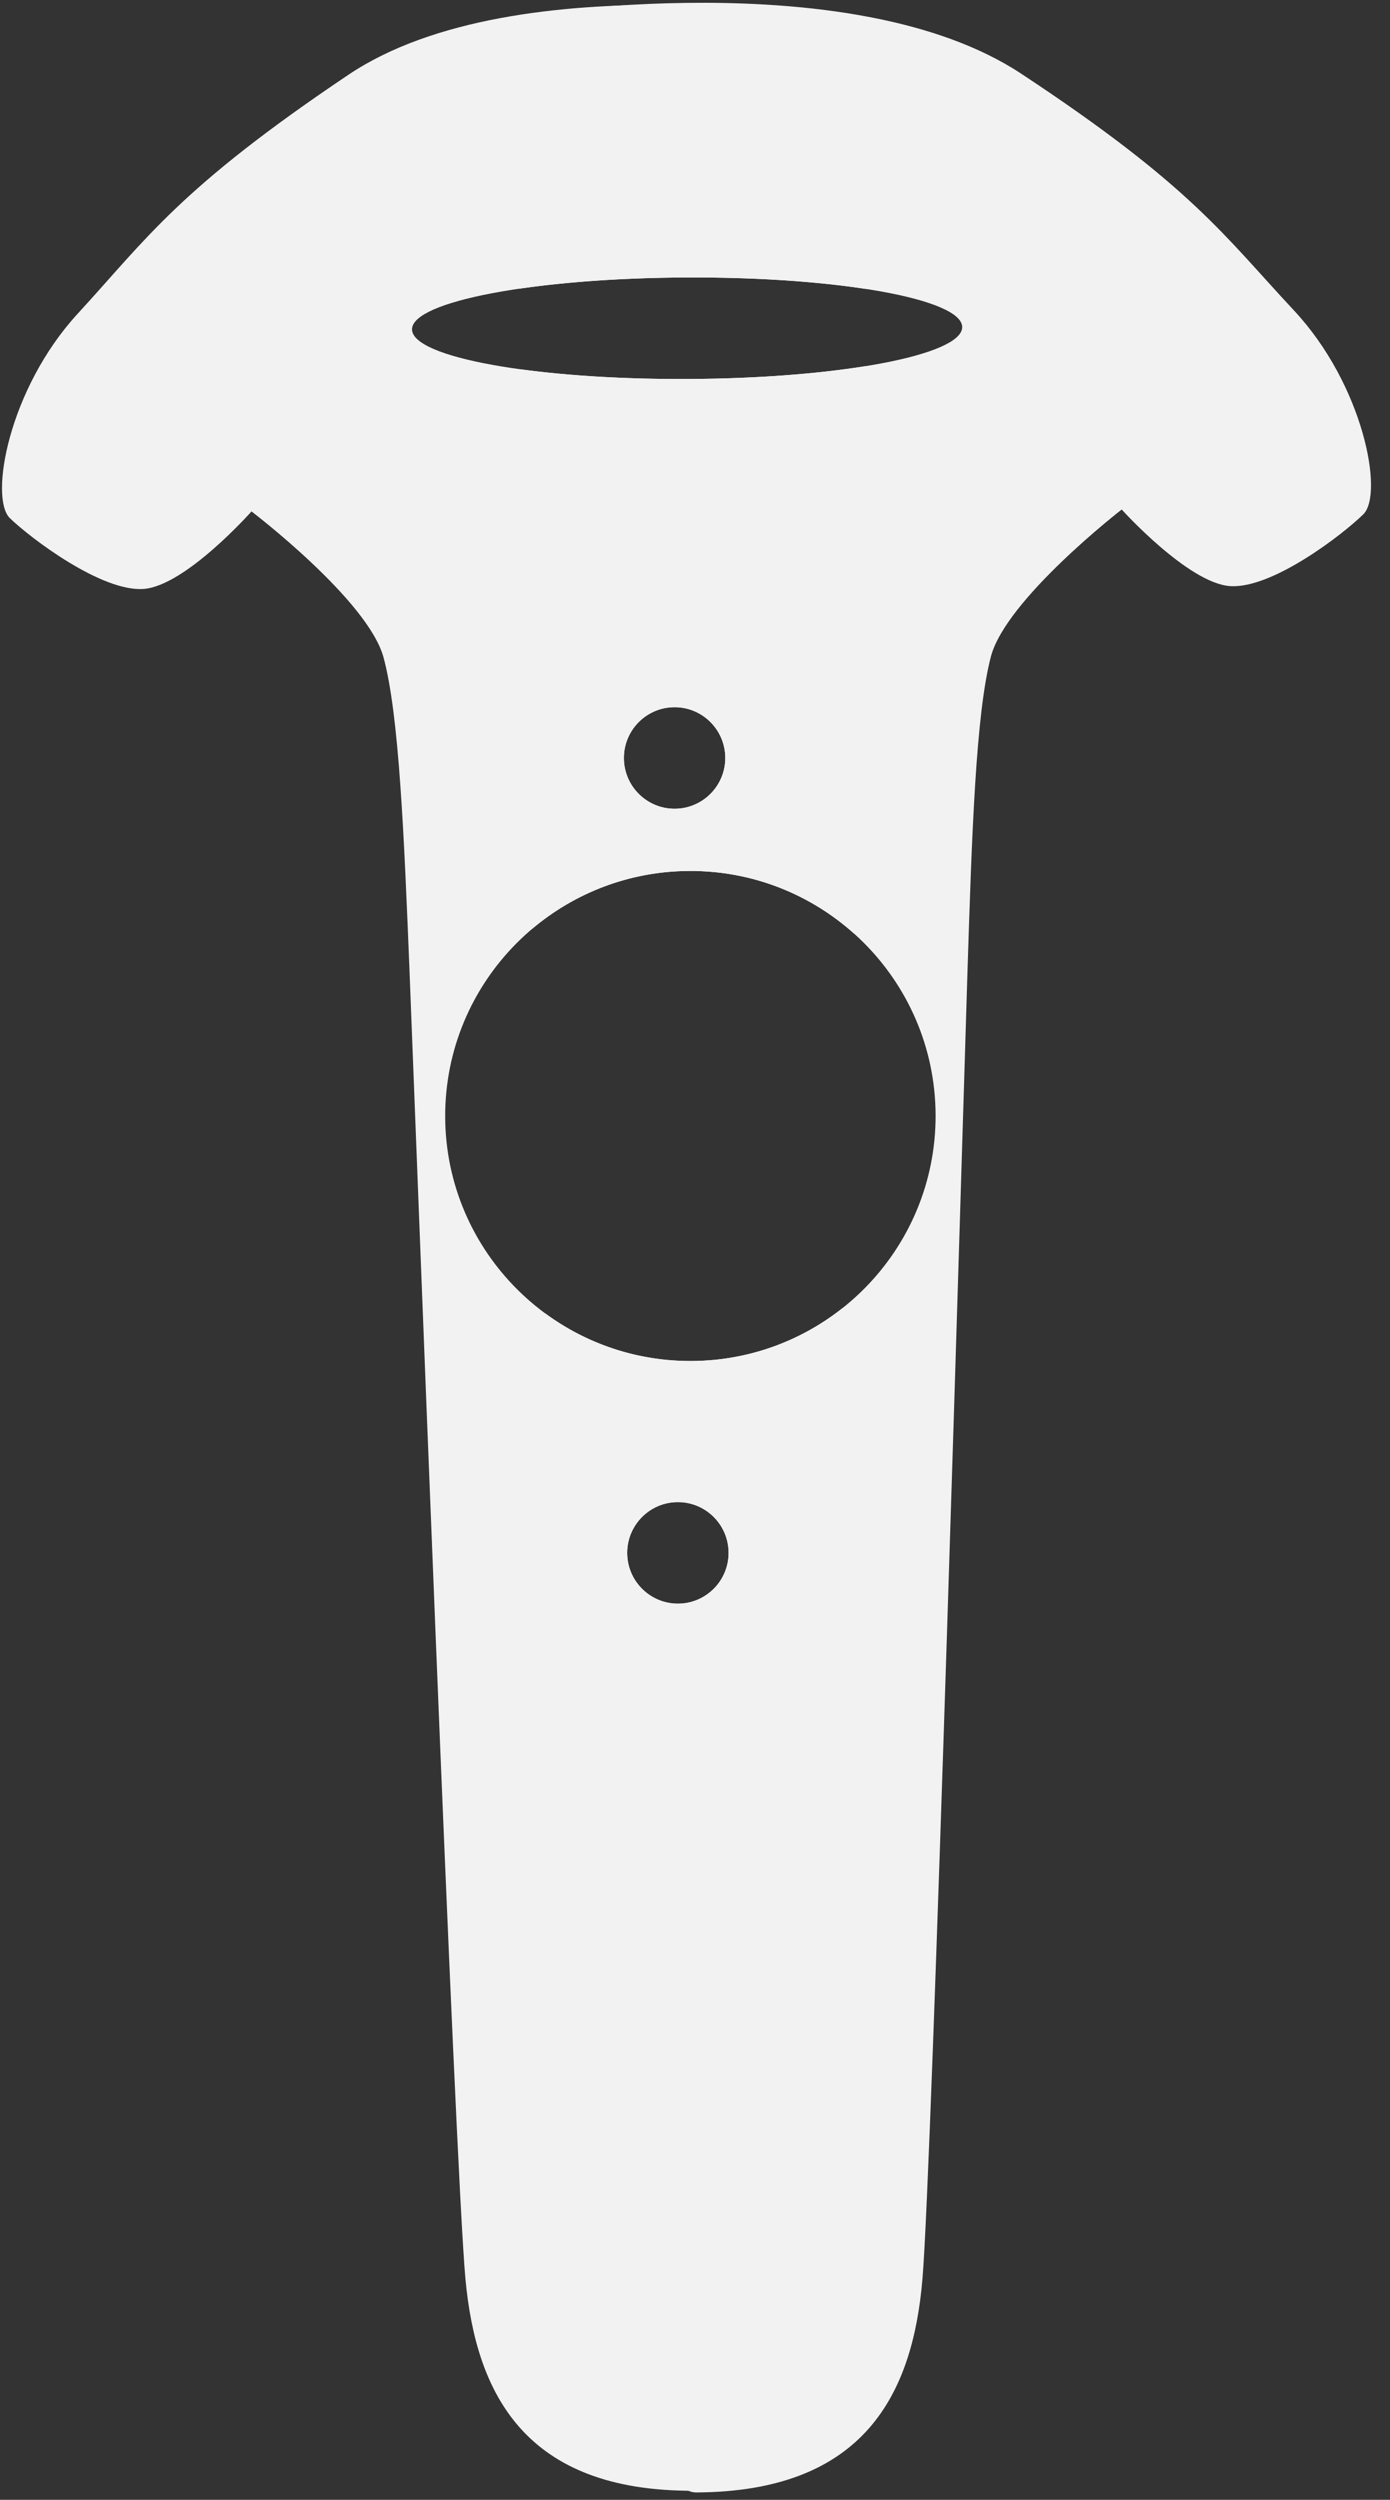 <?xml version="1.0" encoding="UTF-8" standalone="no"?><!DOCTYPE svg PUBLIC "-//W3C//DTD SVG 1.1//EN" "http://www.w3.org/Graphics/SVG/1.1/DTD/svg11.dtd"><svg width="100%" height="100%" viewBox="0 0 79 142" version="1.1" xmlns="http://www.w3.org/2000/svg" xmlns:xlink="http://www.w3.org/1999/xlink" xml:space="preserve" style="fill-rule:evenodd;clip-rule:evenodd;stroke-linejoin:round;stroke-miterlimit:1.414;"><rect x="0" y="0" width="79" height="142" fill="#333333" stroke="none"/><g id="controller"><path d="M47.881,74.308c-1.309,33.988 -3.785,67.157 -8.462,67.177c-9.593,0.04 -12.358,-5.525 -12.963,-12.005c-0.605,-6.481 -2.854,-66.166 -3.173,-74.117c-0.318,-7.951 -0.601,-14.766 -1.486,-18.022c-0.885,-3.257 -7.503,-8.29 -7.503,-8.29c0,0 -3.745,4.225 -6.129,4.403c-2.385,0.178 -6.415,-2.871 -7.601,-4.018c-1.185,-1.148 -0.075,-7.346 3.852,-11.617c3.927,-4.272 5.755,-7.11 15.394,-13.577c9.638,-6.467 29.085,-3.087 29.085,-3.087c0,0 0.449,0.996 0.448,1.352c-0.006,1.596 -0.029,6.636 -0.109,13.909c-2.739,-0.423 -6.302,-0.671 -10.194,-0.655c-8.629,0.036 -15.629,1.357 -15.623,2.949c0.007,1.592 7.018,2.855 15.647,2.819c3.859,-0.016 7.392,-0.289 10.118,-0.729c-0.113,8.872 -0.302,20.158 -0.62,32.252c-2.484,-2.237 -5.777,-3.593 -9.382,-3.578c-7.691,0.032 -13.91,6.294 -13.878,13.976c0.032,7.682 6.303,13.893 13.994,13.861c3.243,-0.014 6.224,-1.135 8.585,-3.003Zm-9.365,11.018c1.59,-0.007 2.886,1.28 2.893,2.872c0.006,1.592 -1.279,2.889 -2.869,2.896c-1.591,0.006 -2.887,-1.28 -2.894,-2.872c-0.006,-1.592 1.279,-2.89 2.87,-2.896Zm-0.188,-45.154c1.59,-0.007 2.886,1.28 2.893,2.872c0.007,1.592 -1.279,2.889 -2.869,2.896c-1.59,0.007 -2.887,-1.28 -2.893,-2.872c-0.007,-1.592 1.279,-2.889 2.869,-2.896Z" style="fill:#f2f2f2;"/><path d="M30.255,52.754c-0.333,-11.837 -0.544,-22.921 -0.676,-31.777c2.633,0.36 5.921,0.567 9.485,0.552c8.629,-0.036 15.629,-1.357 15.622,-2.949c-0.006,-1.592 -7.017,-2.855 -15.646,-2.819c-3.585,0.015 -6.888,0.252 -9.525,0.638c-0.125,-9.493 -0.151,-15.472 -0.151,-15.472c0,0 18.974,-3.134 28.666,3.253c9.692,6.387 11.544,9.21 15.506,13.448c3.962,4.239 5.124,10.428 3.948,11.585c-1.175,1.157 -5.181,4.239 -7.566,4.081c-2.386,-0.158 -6.166,-4.352 -6.166,-4.352c0,0 -6.576,5.088 -7.434,8.352c-0.858,3.264 -1.084,10.08 -1.336,18.034c-0.253,7.953 -2.005,67.656 -2.556,74.141c-0.551,6.484 -3.27,12.072 -12.863,12.112c-4.644,0.02 -7.182,-32.947 -8.564,-66.966c2.323,1.706 5.194,2.708 8.297,2.696c7.691,-0.032 13.909,-6.295 13.878,-13.977c-0.032,-7.682 -6.303,-13.892 -13.994,-13.86c-3.401,0.014 -6.513,1.246 -8.925,3.28Zm8.261,32.572c1.59,-0.007 2.886,1.28 2.893,2.872c0.006,1.592 -1.279,2.889 -2.869,2.896c-1.591,0.006 -2.887,-1.28 -2.894,-2.872c-0.006,-1.592 1.279,-2.89 2.87,-2.896Zm-0.188,-45.154c1.59,-0.007 2.886,1.28 2.893,2.872c0.007,1.592 -1.279,2.889 -2.869,2.896c-1.59,0.007 -2.887,-1.28 -2.893,-2.872c-0.007,-1.592 1.279,-2.889 2.869,-2.896Z" style="fill:#f2f2f2;"/></g></svg>